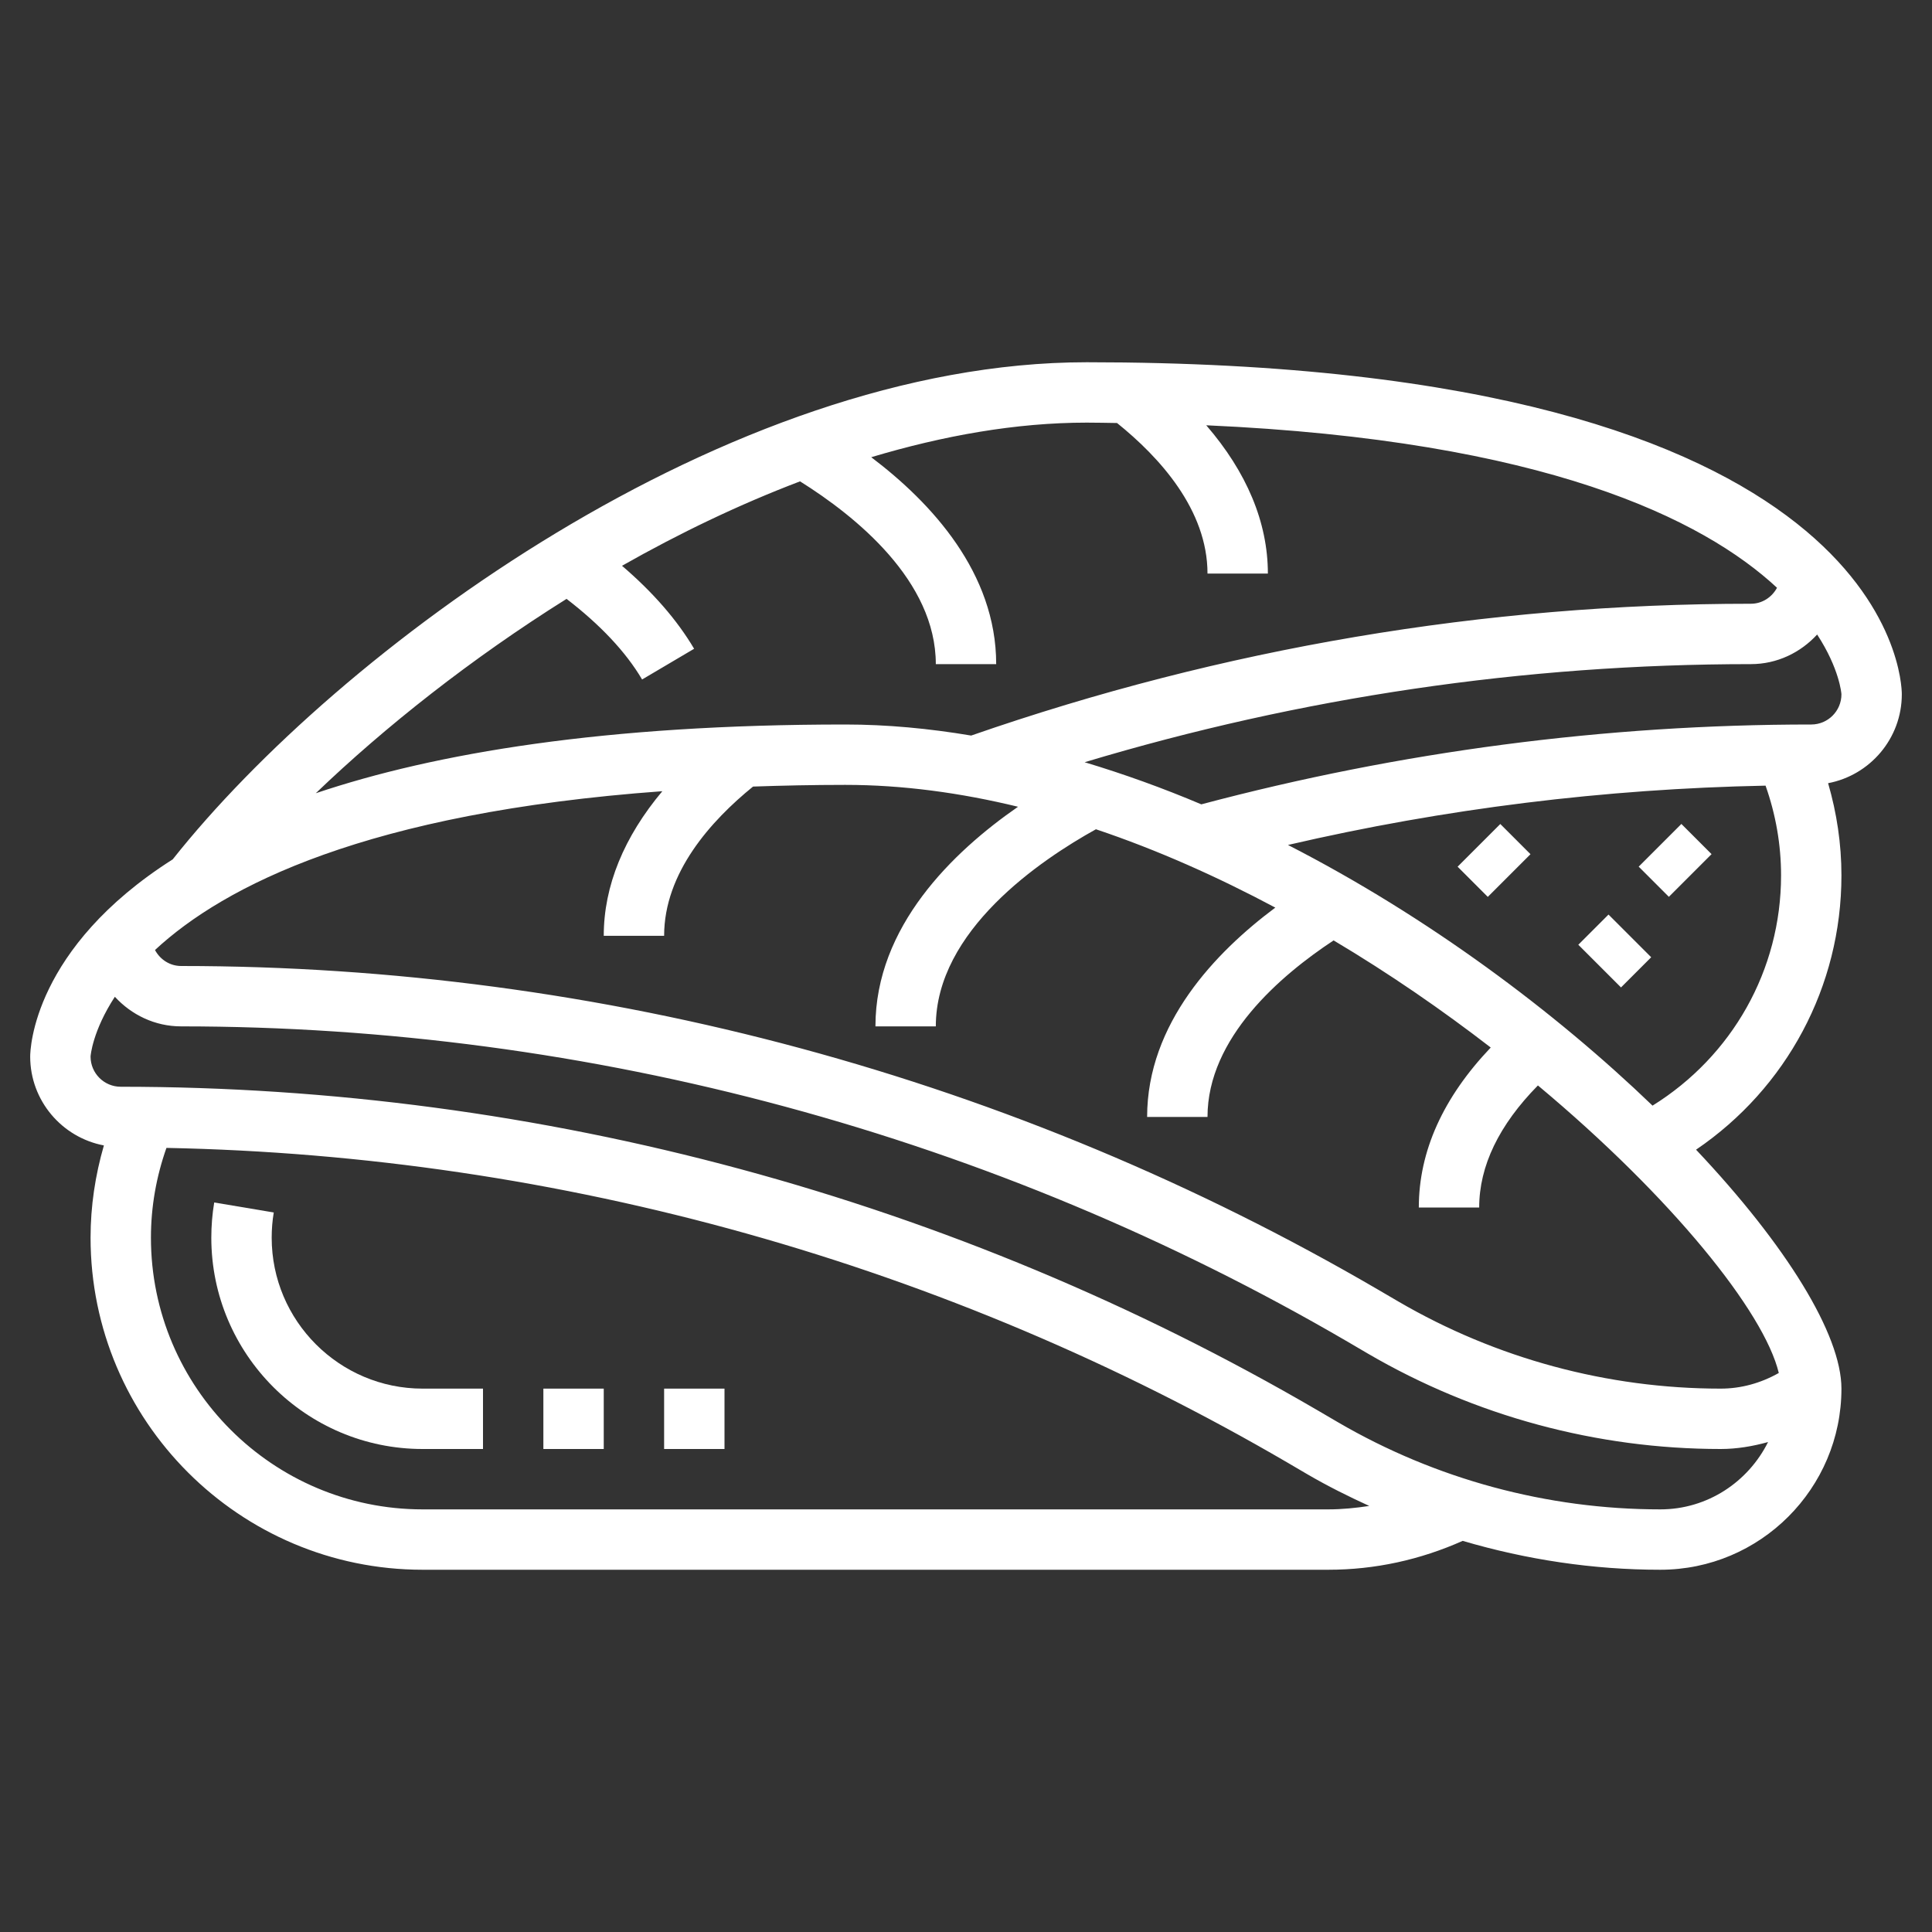 <svg width="40" height="40" viewBox="0 0 40 40" fill="none" xmlns="http://www.w3.org/2000/svg">
<rect x="0" y="0" width="40" height="40" fill="#333333" stroke="none"/>
<path d="M39.375 14.375C39.375 14.094 39.183 7.5 22.5 7.5C15.044 7.5 6.992 13.481 3.576 17.792C0.689 19.628 0.625 21.719 0.625 21.875C0.625 22.789 1.284 23.551 2.151 23.715C1.972 24.332 1.875 24.971 1.875 25.625C1.875 29.416 4.959 32.5 8.75 32.5H27.5C28.472 32.5 29.406 32.293 30.283 31.902C31.608 32.292 32.984 32.5 34.375 32.5C36.443 32.5 38.125 30.818 38.125 28.75C38.125 27.631 36.986 25.784 35.115 23.803C36.987 22.531 38.125 20.427 38.125 18.125C38.125 17.471 38.028 16.832 37.849 16.215C38.716 16.051 39.375 15.289 39.375 14.375ZM11.73 12.399C12.421 12.931 12.953 13.49 13.294 14.068L14.371 13.432C14.016 12.832 13.514 12.258 12.878 11.714C14.064 11.041 15.301 10.446 16.564 9.966C17.722 10.691 19.375 12.027 19.375 13.75H20.625C20.625 11.861 19.286 10.41 18.038 9.466C19.529 9.02 21.033 8.75 22.5 8.75C22.716 8.75 22.917 8.755 23.127 8.758C24.004 9.464 25 10.553 25 11.875H26.25C26.25 10.812 25.809 9.771 24.974 8.805C31.989 9.117 35.264 10.75 36.791 12.169C36.686 12.365 36.484 12.5 36.25 12.5C30.739 12.5 25.31 13.42 20.107 15.229C19.237 15.083 18.366 15 17.5 15C12.516 15 9.012 15.591 6.538 16.423C7.964 15.055 9.749 13.64 11.73 12.399ZM26.404 18.791C25.166 19.714 23.75 21.192 23.75 23.125H25C25 21.484 26.519 20.19 27.611 19.47C28.767 20.158 29.859 20.912 30.864 21.688C29.878 22.724 29.375 23.835 29.375 25H30.625C30.625 24.142 31.034 23.293 31.841 22.473C34.619 24.793 36.525 27.164 36.828 28.426C36.456 28.636 36.047 28.75 35.625 28.75C33.282 28.75 30.974 28.126 28.951 26.946L28.527 26.698C21.015 22.316 12.447 20 3.75 20C3.516 20 3.314 19.865 3.209 19.669C4.638 18.342 7.594 16.827 13.713 16.381C12.921 17.325 12.5 18.339 12.5 19.375H13.75C13.75 18.07 14.717 16.995 15.591 16.285C16.203 16.264 16.832 16.25 17.5 16.25C18.687 16.25 19.887 16.414 21.077 16.703C19.73 17.636 18.125 19.182 18.125 21.25H19.375C19.375 19.267 21.544 17.804 22.69 17.169C23.961 17.596 25.207 18.153 26.404 18.791ZM27.5 31.25H8.75C5.648 31.25 3.125 28.727 3.125 25.625C3.125 24.983 3.236 24.361 3.446 23.766C11.596 23.927 19.599 26.166 26.648 30.277L27.071 30.525C27.486 30.767 27.914 30.98 28.349 31.179C28.07 31.221 27.788 31.25 27.5 31.25ZM34.375 31.25C32.032 31.25 29.724 30.626 27.701 29.446L27.277 29.198C19.765 24.816 11.197 22.5 2.5 22.5C2.155 22.5 1.875 22.22 1.875 21.875C1.875 21.858 1.916 21.345 2.378 20.637C2.721 21.011 3.207 21.25 3.75 21.25C12.226 21.25 20.576 23.507 27.898 27.777L28.321 28.025C30.535 29.317 33.061 30 35.625 30C35.96 30 36.288 29.944 36.606 29.856C36.196 30.678 35.355 31.25 34.375 31.25ZM34.214 22.891C32.207 20.959 29.573 18.984 26.666 17.494C29.91 16.741 33.224 16.332 36.554 16.266C36.764 16.861 36.875 17.484 36.875 18.125C36.875 20.086 35.861 21.867 34.214 22.891ZM37.5 15C33.238 15 28.991 15.558 24.872 16.653C24.079 16.317 23.271 16.026 22.456 15.781C26.931 14.435 31.56 13.75 36.25 13.75C36.793 13.75 37.279 13.511 37.622 13.137C38.084 13.845 38.125 14.358 38.125 14.375C38.125 14.72 37.845 15 37.5 15Z" fill="white"/>
<path d="M5.625 25.625C5.625 25.449 5.639 25.274 5.668 25.103L4.435 24.896C4.395 25.135 4.375 25.38 4.375 25.625C4.375 28.037 6.338 30 8.75 30H10V28.75H8.75C7.027 28.75 5.625 27.348 5.625 25.625Z" fill="white"/>
<path d="M11.25 28.75H12.5V30H11.25V28.75Z" fill="white"/>
<path d="M13.75 28.75H15V30H13.75V28.75Z" fill="white"/>
<path d="M30.178 17.944L31.062 17.06L31.687 17.685L30.803 18.569L30.178 17.944Z" fill="white"/>
<path d="M32.677 19.56L33.302 18.935L34.186 19.819L33.561 20.444L32.677 19.56Z" fill="white"/>
<path d="M33.927 17.943L34.811 17.059L35.436 17.684L34.552 18.568L33.927 17.943Z" fill="white"/>
</svg>
